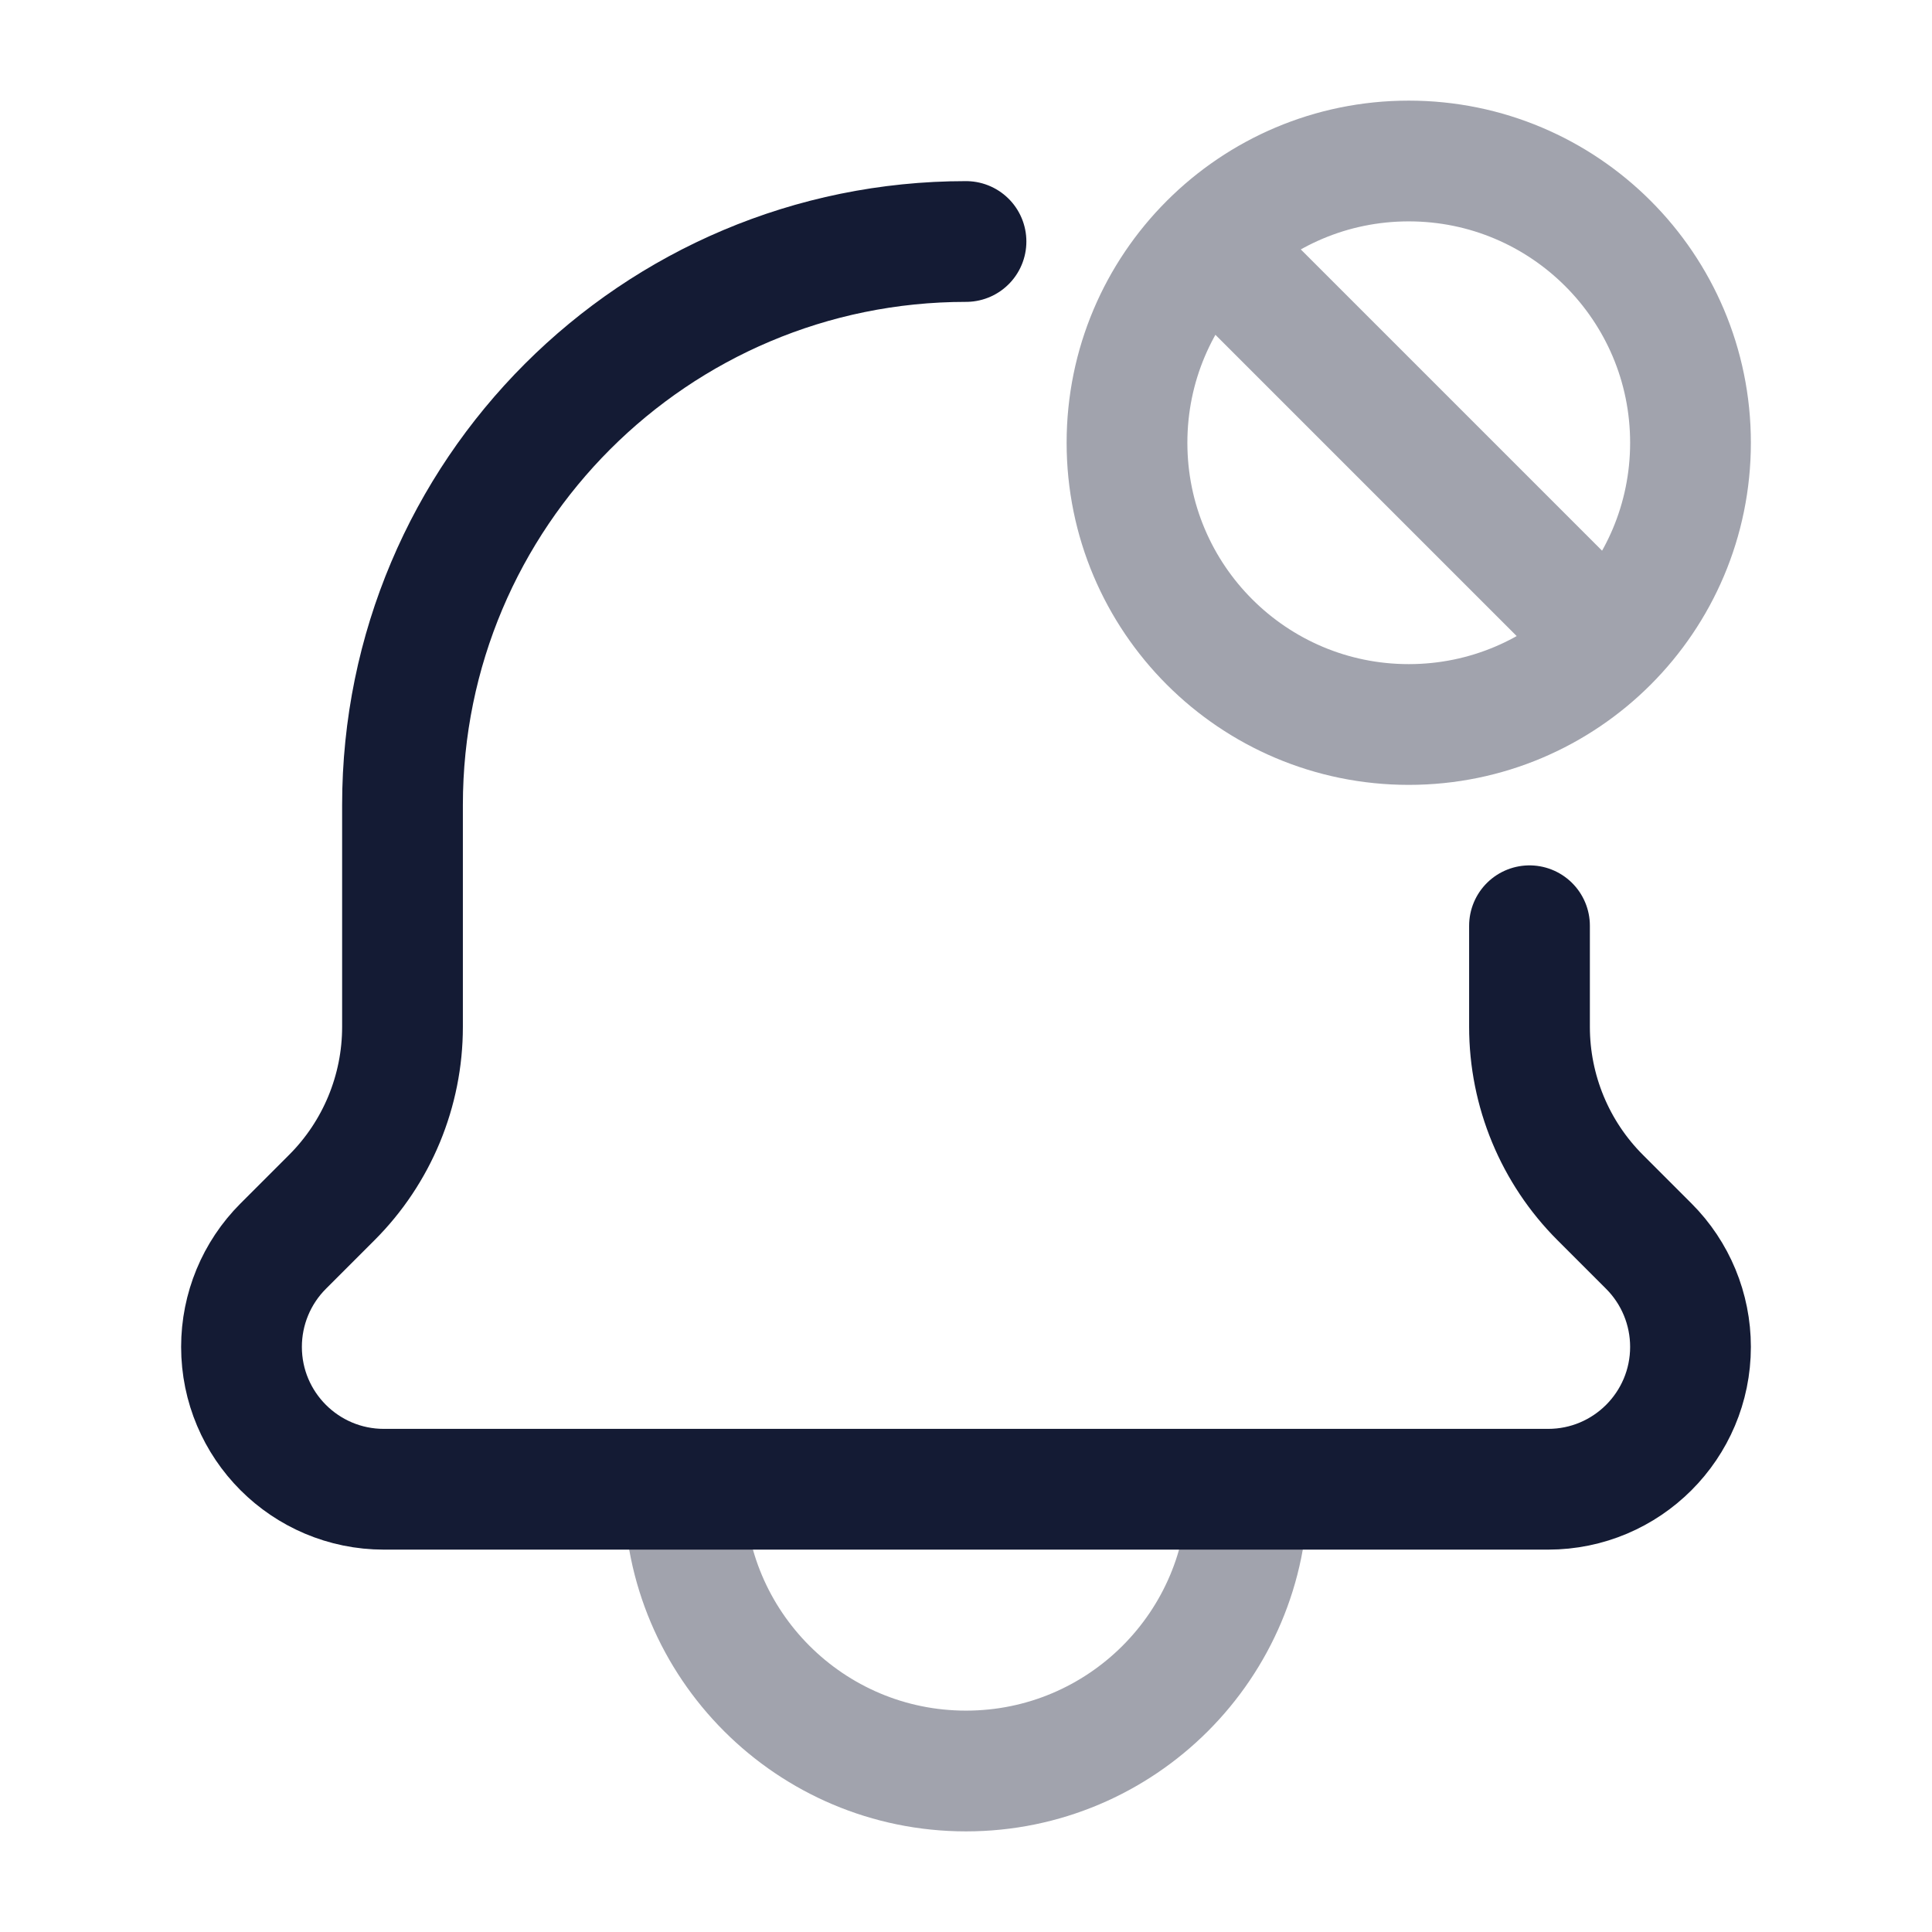 <svg width="24" height="24" viewBox="0 0 24 24" fill="none" xmlns="http://www.w3.org/2000/svg">
<path opacity="0.4" d="M15.5 18.5C15.5 20.433 13.933 22 12 22C10.067 22 8.5 20.433 8.5 18.5" stroke="#141B34" stroke-width="1.5" stroke-linecap="round" stroke-linejoin="round"/>
<path d="M19 11.5V12.756C19 13.551 19.316 14.315 19.879 14.877L20.482 15.48C20.814 15.812 21 16.262 21 16.731C21 17.708 20.208 18.5 19.231 18.5H4.769C3.792 18.5 3 17.708 3 16.731C3 16.262 3.186 15.812 3.518 15.48L4.121 14.877C4.684 14.315 5 13.551 5 12.756V10C5 6.134 8.134 3 12 3" stroke="#141B34" stroke-width="1.5" stroke-linecap="round" stroke-linejoin="round"/>
<path opacity="0.4" d="M15.5 3.5L19.5 7.5M21 5.5C21 3.567 19.433 2 17.5 2C15.567 2 14 3.567 14 5.5C14 7.433 15.567 9 17.5 9C19.433 9 21 7.433 21 5.5Z" stroke="#141B34" stroke-width="1.5" stroke-linecap="round" stroke-linejoin="round"/>
</svg>
